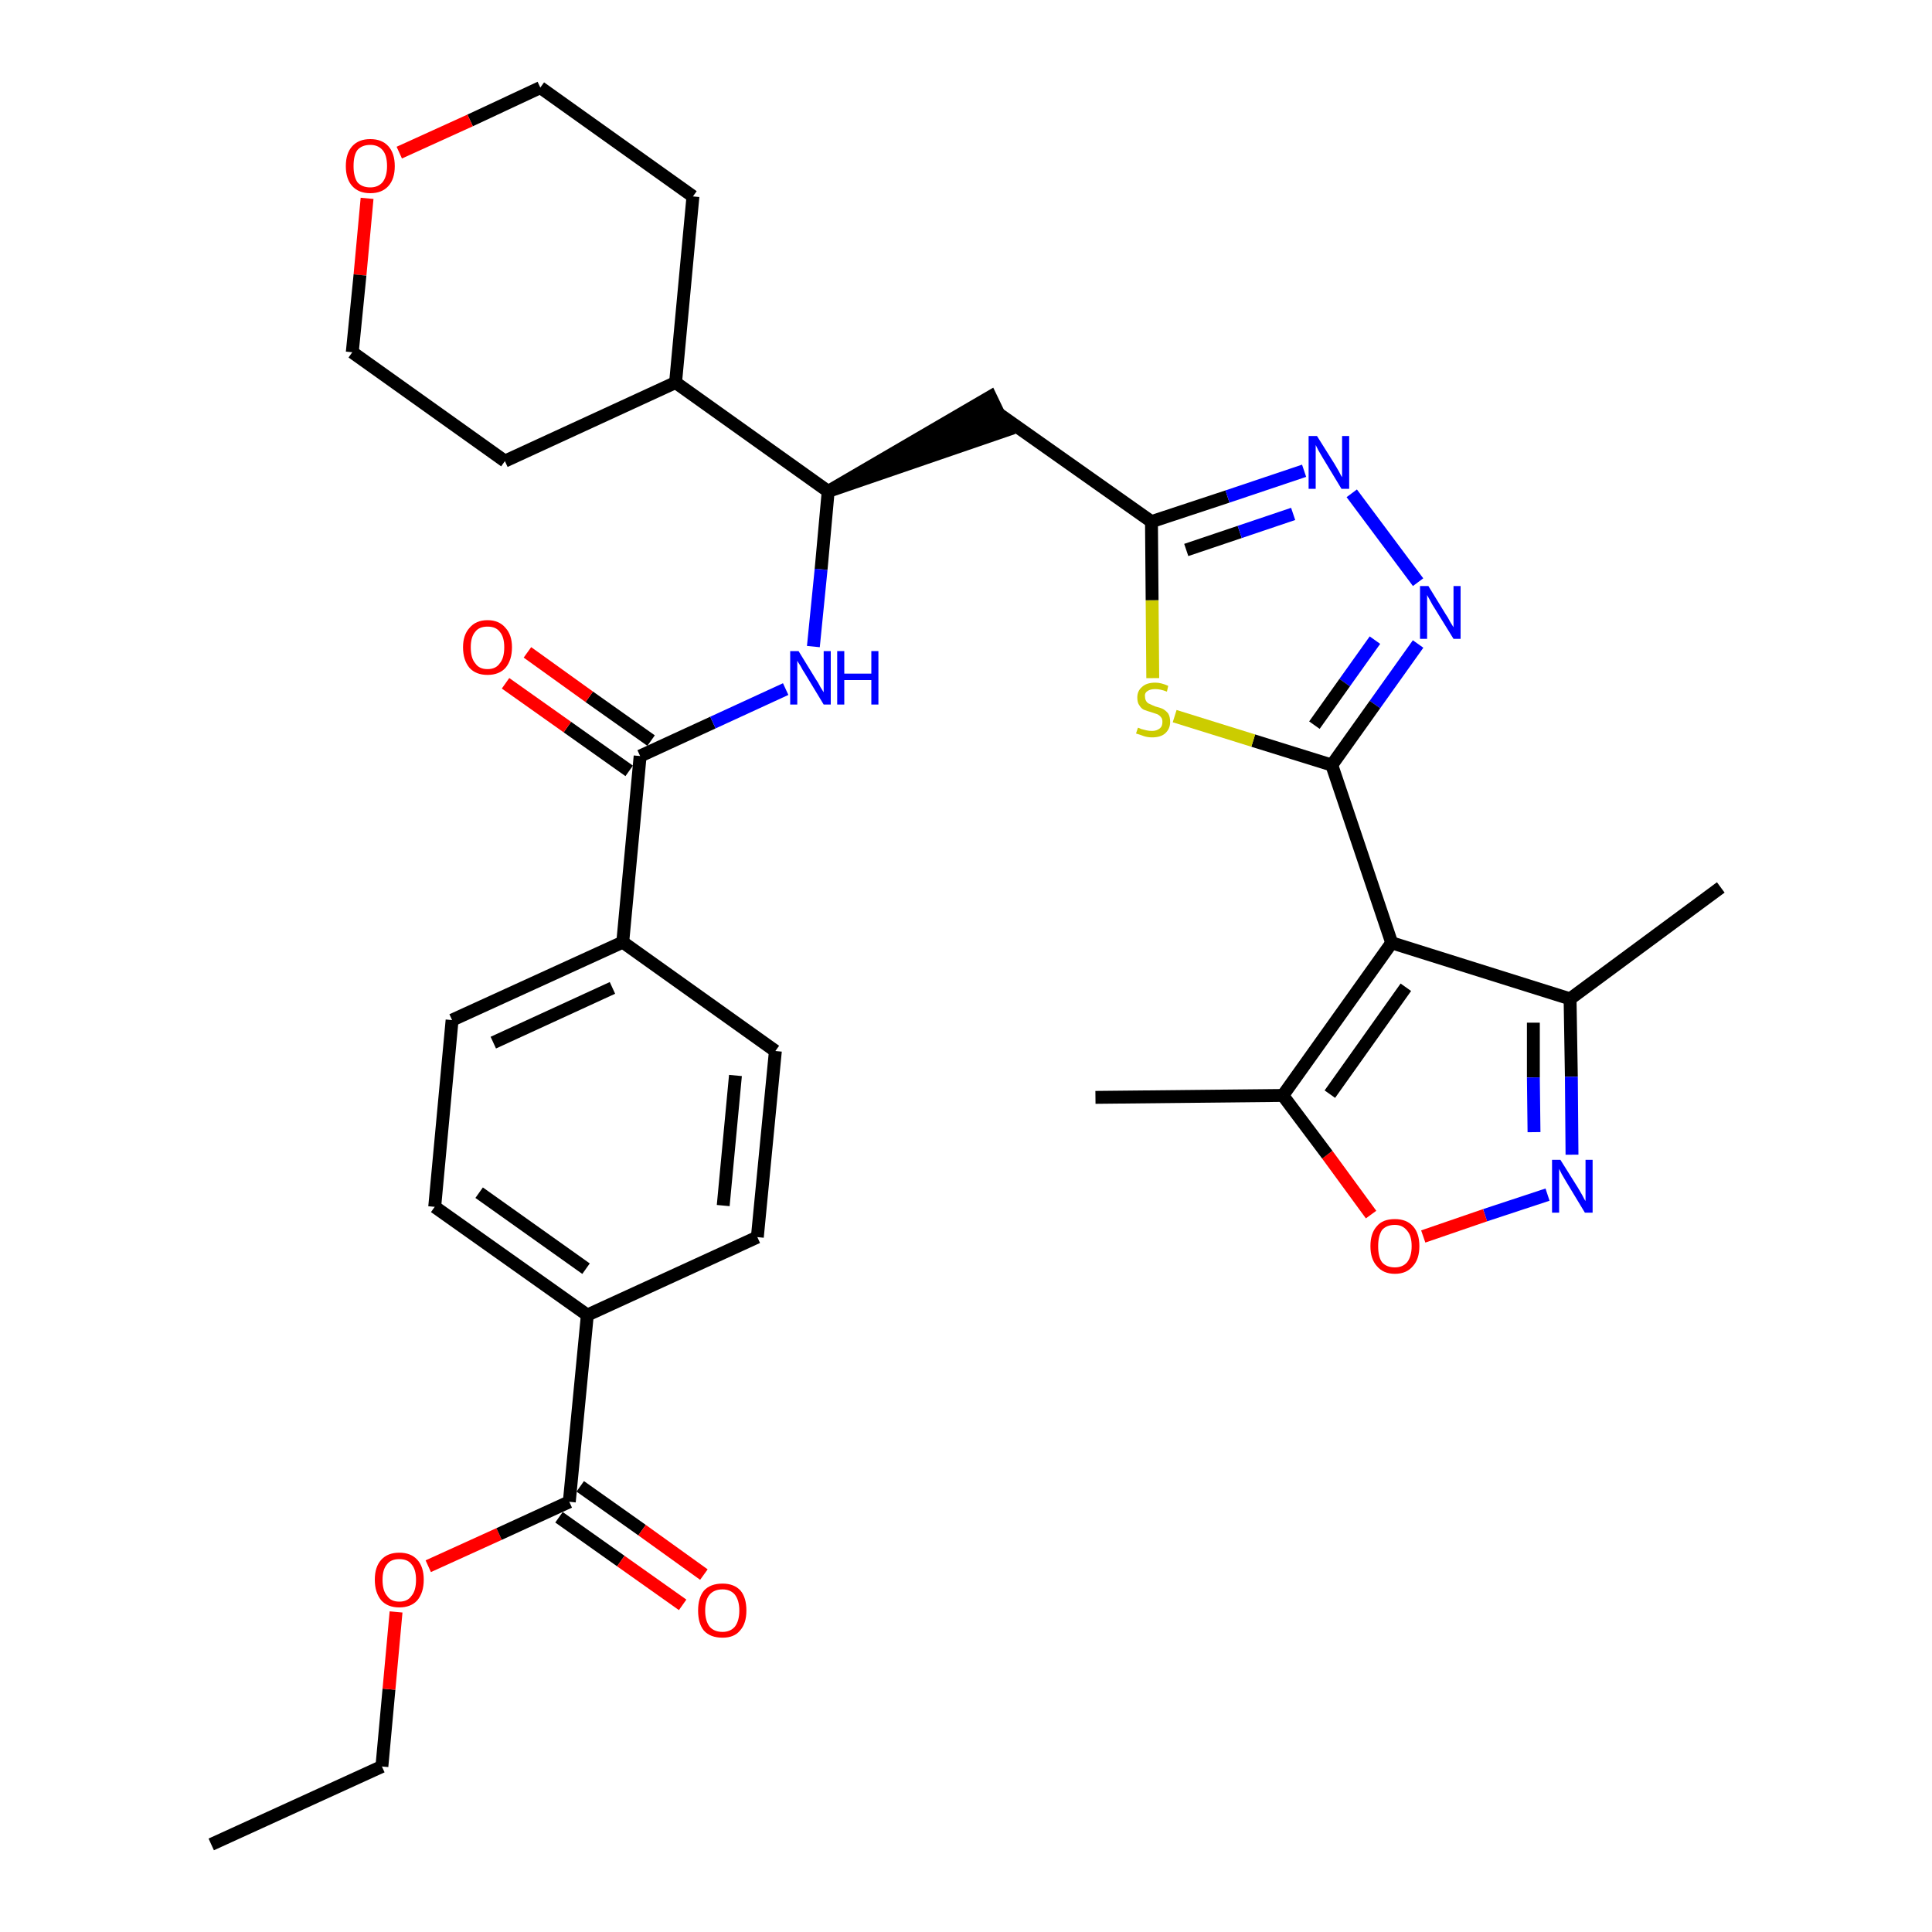 <?xml version='1.0' encoding='iso-8859-1'?>
<svg version='1.1' baseProfile='full'
              xmlns='http://www.w3.org/2000/svg'
                      xmlns:rdkit='http://www.rdkit.org/xml'
                      xmlns:xlink='http://www.w3.org/1999/xlink'
                  xml:space='preserve'
width='300px' height='300px' viewBox='0 0 300 300'>
<!-- END OF HEADER -->
<path class='bond-0 atom-0 atom-1' d='M 32.8,286.4 L 59.3,274.3' style='fill:none;fill-rule:evenodd;stroke:#000000;stroke-width:2.0px;stroke-linecap:butt;stroke-linejoin:miter;stroke-opacity:1' />
<path class='bond-1 atom-1 atom-2' d='M 59.3,274.3 L 60.4,262.3' style='fill:none;fill-rule:evenodd;stroke:#000000;stroke-width:2.0px;stroke-linecap:butt;stroke-linejoin:miter;stroke-opacity:1' />
<path class='bond-1 atom-1 atom-2' d='M 60.4,262.3 L 61.5,250.3' style='fill:none;fill-rule:evenodd;stroke:#FF0000;stroke-width:2.0px;stroke-linecap:butt;stroke-linejoin:miter;stroke-opacity:1' />
<path class='bond-2 atom-2 atom-3' d='M 66.5,243.2 L 77.5,238.2' style='fill:none;fill-rule:evenodd;stroke:#FF0000;stroke-width:2.0px;stroke-linecap:butt;stroke-linejoin:miter;stroke-opacity:1' />
<path class='bond-2 atom-2 atom-3' d='M 77.5,238.2 L 88.4,233.2' style='fill:none;fill-rule:evenodd;stroke:#000000;stroke-width:2.0px;stroke-linecap:butt;stroke-linejoin:miter;stroke-opacity:1' />
<path class='bond-3 atom-3 atom-4' d='M 86.8,235.6 L 96.4,242.4' style='fill:none;fill-rule:evenodd;stroke:#000000;stroke-width:2.0px;stroke-linecap:butt;stroke-linejoin:miter;stroke-opacity:1' />
<path class='bond-3 atom-3 atom-4' d='M 96.4,242.4 L 106.0,249.2' style='fill:none;fill-rule:evenodd;stroke:#FF0000;stroke-width:2.0px;stroke-linecap:butt;stroke-linejoin:miter;stroke-opacity:1' />
<path class='bond-3 atom-3 atom-4' d='M 90.1,230.8 L 99.7,237.6' style='fill:none;fill-rule:evenodd;stroke:#000000;stroke-width:2.0px;stroke-linecap:butt;stroke-linejoin:miter;stroke-opacity:1' />
<path class='bond-3 atom-3 atom-4' d='M 99.7,237.6 L 109.3,244.5' style='fill:none;fill-rule:evenodd;stroke:#FF0000;stroke-width:2.0px;stroke-linecap:butt;stroke-linejoin:miter;stroke-opacity:1' />
<path class='bond-4 atom-3 atom-5' d='M 88.4,233.2 L 91.2,204.2' style='fill:none;fill-rule:evenodd;stroke:#000000;stroke-width:2.0px;stroke-linecap:butt;stroke-linejoin:miter;stroke-opacity:1' />
<path class='bond-5 atom-5 atom-6' d='M 91.2,204.2 L 67.5,187.4' style='fill:none;fill-rule:evenodd;stroke:#000000;stroke-width:2.0px;stroke-linecap:butt;stroke-linejoin:miter;stroke-opacity:1' />
<path class='bond-5 atom-5 atom-6' d='M 91.0,197.0 L 74.4,185.2' style='fill:none;fill-rule:evenodd;stroke:#000000;stroke-width:2.0px;stroke-linecap:butt;stroke-linejoin:miter;stroke-opacity:1' />
<path class='bond-33 atom-33 atom-5' d='M 117.6,192.1 L 91.2,204.2' style='fill:none;fill-rule:evenodd;stroke:#000000;stroke-width:2.0px;stroke-linecap:butt;stroke-linejoin:miter;stroke-opacity:1' />
<path class='bond-6 atom-6 atom-7' d='M 67.5,187.4 L 70.2,158.4' style='fill:none;fill-rule:evenodd;stroke:#000000;stroke-width:2.0px;stroke-linecap:butt;stroke-linejoin:miter;stroke-opacity:1' />
<path class='bond-7 atom-7 atom-8' d='M 70.2,158.4 L 96.7,146.3' style='fill:none;fill-rule:evenodd;stroke:#000000;stroke-width:2.0px;stroke-linecap:butt;stroke-linejoin:miter;stroke-opacity:1' />
<path class='bond-7 atom-7 atom-8' d='M 76.6,161.9 L 95.1,153.4' style='fill:none;fill-rule:evenodd;stroke:#000000;stroke-width:2.0px;stroke-linecap:butt;stroke-linejoin:miter;stroke-opacity:1' />
<path class='bond-8 atom-8 atom-9' d='M 96.7,146.3 L 99.4,117.4' style='fill:none;fill-rule:evenodd;stroke:#000000;stroke-width:2.0px;stroke-linecap:butt;stroke-linejoin:miter;stroke-opacity:1' />
<path class='bond-31 atom-8 atom-32' d='M 96.7,146.3 L 120.4,163.2' style='fill:none;fill-rule:evenodd;stroke:#000000;stroke-width:2.0px;stroke-linecap:butt;stroke-linejoin:miter;stroke-opacity:1' />
<path class='bond-9 atom-9 atom-10' d='M 101.1,115.0 L 91.5,108.2' style='fill:none;fill-rule:evenodd;stroke:#000000;stroke-width:2.0px;stroke-linecap:butt;stroke-linejoin:miter;stroke-opacity:1' />
<path class='bond-9 atom-9 atom-10' d='M 91.5,108.2 L 81.9,101.3' style='fill:none;fill-rule:evenodd;stroke:#FF0000;stroke-width:2.0px;stroke-linecap:butt;stroke-linejoin:miter;stroke-opacity:1' />
<path class='bond-9 atom-9 atom-10' d='M 97.7,119.7 L 88.1,112.9' style='fill:none;fill-rule:evenodd;stroke:#000000;stroke-width:2.0px;stroke-linecap:butt;stroke-linejoin:miter;stroke-opacity:1' />
<path class='bond-9 atom-9 atom-10' d='M 88.1,112.9 L 78.5,106.1' style='fill:none;fill-rule:evenodd;stroke:#FF0000;stroke-width:2.0px;stroke-linecap:butt;stroke-linejoin:miter;stroke-opacity:1' />
<path class='bond-10 atom-9 atom-11' d='M 99.4,117.4 L 110.7,112.2' style='fill:none;fill-rule:evenodd;stroke:#000000;stroke-width:2.0px;stroke-linecap:butt;stroke-linejoin:miter;stroke-opacity:1' />
<path class='bond-10 atom-9 atom-11' d='M 110.7,112.2 L 122.0,107.0' style='fill:none;fill-rule:evenodd;stroke:#0000FF;stroke-width:2.0px;stroke-linecap:butt;stroke-linejoin:miter;stroke-opacity:1' />
<path class='bond-11 atom-11 atom-12' d='M 126.3,100.4 L 127.5,88.4' style='fill:none;fill-rule:evenodd;stroke:#0000FF;stroke-width:2.0px;stroke-linecap:butt;stroke-linejoin:miter;stroke-opacity:1' />
<path class='bond-11 atom-11 atom-12' d='M 127.5,88.4 L 128.6,76.3' style='fill:none;fill-rule:evenodd;stroke:#000000;stroke-width:2.0px;stroke-linecap:butt;stroke-linejoin:miter;stroke-opacity:1' />
<path class='bond-12 atom-12 atom-13' d='M 128.6,76.3 L 156.3,66.8 L 153.8,61.6 Z' style='fill:#000000;fill-rule:evenodd;fill-opacity:1;stroke:#000000;stroke-width:2.0px;stroke-linecap:butt;stroke-linejoin:miter;stroke-opacity:1;' />
<path class='bond-25 atom-12 atom-26' d='M 128.6,76.3 L 104.9,59.4' style='fill:none;fill-rule:evenodd;stroke:#000000;stroke-width:2.0px;stroke-linecap:butt;stroke-linejoin:miter;stroke-opacity:1' />
<path class='bond-13 atom-13 atom-14' d='M 155.0,64.2 L 178.8,81.0' style='fill:none;fill-rule:evenodd;stroke:#000000;stroke-width:2.0px;stroke-linecap:butt;stroke-linejoin:miter;stroke-opacity:1' />
<path class='bond-14 atom-14 atom-15' d='M 178.8,81.0 L 190.6,77.1' style='fill:none;fill-rule:evenodd;stroke:#000000;stroke-width:2.0px;stroke-linecap:butt;stroke-linejoin:miter;stroke-opacity:1' />
<path class='bond-14 atom-14 atom-15' d='M 190.6,77.1 L 202.5,73.1' style='fill:none;fill-rule:evenodd;stroke:#0000FF;stroke-width:2.0px;stroke-linecap:butt;stroke-linejoin:miter;stroke-opacity:1' />
<path class='bond-14 atom-14 atom-15' d='M 184.2,85.4 L 192.5,82.6' style='fill:none;fill-rule:evenodd;stroke:#000000;stroke-width:2.0px;stroke-linecap:butt;stroke-linejoin:miter;stroke-opacity:1' />
<path class='bond-14 atom-14 atom-15' d='M 192.5,82.6 L 200.8,79.8' style='fill:none;fill-rule:evenodd;stroke:#0000FF;stroke-width:2.0px;stroke-linecap:butt;stroke-linejoin:miter;stroke-opacity:1' />
<path class='bond-34 atom-25 atom-14' d='M 179.0,105.3 L 178.9,93.2' style='fill:none;fill-rule:evenodd;stroke:#CCCC00;stroke-width:2.0px;stroke-linecap:butt;stroke-linejoin:miter;stroke-opacity:1' />
<path class='bond-34 atom-25 atom-14' d='M 178.9,93.2 L 178.8,81.0' style='fill:none;fill-rule:evenodd;stroke:#000000;stroke-width:2.0px;stroke-linecap:butt;stroke-linejoin:miter;stroke-opacity:1' />
<path class='bond-15 atom-15 atom-16' d='M 209.9,76.6 L 220.2,90.4' style='fill:none;fill-rule:evenodd;stroke:#0000FF;stroke-width:2.0px;stroke-linecap:butt;stroke-linejoin:miter;stroke-opacity:1' />
<path class='bond-16 atom-16 atom-17' d='M 220.2,100.0 L 213.5,109.4' style='fill:none;fill-rule:evenodd;stroke:#0000FF;stroke-width:2.0px;stroke-linecap:butt;stroke-linejoin:miter;stroke-opacity:1' />
<path class='bond-16 atom-16 atom-17' d='M 213.5,109.4 L 206.8,118.8' style='fill:none;fill-rule:evenodd;stroke:#000000;stroke-width:2.0px;stroke-linecap:butt;stroke-linejoin:miter;stroke-opacity:1' />
<path class='bond-16 atom-16 atom-17' d='M 213.5,99.4 L 208.8,106.0' style='fill:none;fill-rule:evenodd;stroke:#0000FF;stroke-width:2.0px;stroke-linecap:butt;stroke-linejoin:miter;stroke-opacity:1' />
<path class='bond-16 atom-16 atom-17' d='M 208.8,106.0 L 204.1,112.6' style='fill:none;fill-rule:evenodd;stroke:#000000;stroke-width:2.0px;stroke-linecap:butt;stroke-linejoin:miter;stroke-opacity:1' />
<path class='bond-17 atom-17 atom-18' d='M 206.8,118.8 L 216.1,146.4' style='fill:none;fill-rule:evenodd;stroke:#000000;stroke-width:2.0px;stroke-linecap:butt;stroke-linejoin:miter;stroke-opacity:1' />
<path class='bond-24 atom-17 atom-25' d='M 206.8,118.8 L 194.6,115.0' style='fill:none;fill-rule:evenodd;stroke:#000000;stroke-width:2.0px;stroke-linecap:butt;stroke-linejoin:miter;stroke-opacity:1' />
<path class='bond-24 atom-17 atom-25' d='M 194.6,115.0 L 182.4,111.2' style='fill:none;fill-rule:evenodd;stroke:#CCCC00;stroke-width:2.0px;stroke-linecap:butt;stroke-linejoin:miter;stroke-opacity:1' />
<path class='bond-18 atom-18 atom-19' d='M 216.1,146.4 L 243.8,155.1' style='fill:none;fill-rule:evenodd;stroke:#000000;stroke-width:2.0px;stroke-linecap:butt;stroke-linejoin:miter;stroke-opacity:1' />
<path class='bond-36 atom-23 atom-18' d='M 199.2,170.1 L 216.1,146.4' style='fill:none;fill-rule:evenodd;stroke:#000000;stroke-width:2.0px;stroke-linecap:butt;stroke-linejoin:miter;stroke-opacity:1' />
<path class='bond-36 atom-23 atom-18' d='M 206.5,169.9 L 218.3,153.3' style='fill:none;fill-rule:evenodd;stroke:#000000;stroke-width:2.0px;stroke-linecap:butt;stroke-linejoin:miter;stroke-opacity:1' />
<path class='bond-19 atom-19 atom-20' d='M 243.8,155.1 L 267.2,137.8' style='fill:none;fill-rule:evenodd;stroke:#000000;stroke-width:2.0px;stroke-linecap:butt;stroke-linejoin:miter;stroke-opacity:1' />
<path class='bond-20 atom-19 atom-21' d='M 243.8,155.1 L 244.0,167.2' style='fill:none;fill-rule:evenodd;stroke:#000000;stroke-width:2.0px;stroke-linecap:butt;stroke-linejoin:miter;stroke-opacity:1' />
<path class='bond-20 atom-19 atom-21' d='M 244.0,167.2 L 244.1,179.3' style='fill:none;fill-rule:evenodd;stroke:#0000FF;stroke-width:2.0px;stroke-linecap:butt;stroke-linejoin:miter;stroke-opacity:1' />
<path class='bond-20 atom-19 atom-21' d='M 238.1,158.8 L 238.1,167.3' style='fill:none;fill-rule:evenodd;stroke:#000000;stroke-width:2.0px;stroke-linecap:butt;stroke-linejoin:miter;stroke-opacity:1' />
<path class='bond-20 atom-19 atom-21' d='M 238.1,167.3 L 238.2,175.8' style='fill:none;fill-rule:evenodd;stroke:#0000FF;stroke-width:2.0px;stroke-linecap:butt;stroke-linejoin:miter;stroke-opacity:1' />
<path class='bond-21 atom-21 atom-22' d='M 240.3,185.5 L 230.6,188.7' style='fill:none;fill-rule:evenodd;stroke:#0000FF;stroke-width:2.0px;stroke-linecap:butt;stroke-linejoin:miter;stroke-opacity:1' />
<path class='bond-21 atom-21 atom-22' d='M 230.6,188.7 L 221.0,192.0' style='fill:none;fill-rule:evenodd;stroke:#FF0000;stroke-width:2.0px;stroke-linecap:butt;stroke-linejoin:miter;stroke-opacity:1' />
<path class='bond-22 atom-22 atom-23' d='M 212.9,188.6 L 206.1,179.3' style='fill:none;fill-rule:evenodd;stroke:#FF0000;stroke-width:2.0px;stroke-linecap:butt;stroke-linejoin:miter;stroke-opacity:1' />
<path class='bond-22 atom-22 atom-23' d='M 206.1,179.3 L 199.2,170.1' style='fill:none;fill-rule:evenodd;stroke:#000000;stroke-width:2.0px;stroke-linecap:butt;stroke-linejoin:miter;stroke-opacity:1' />
<path class='bond-23 atom-23 atom-24' d='M 199.2,170.1 L 170.1,170.4' style='fill:none;fill-rule:evenodd;stroke:#000000;stroke-width:2.0px;stroke-linecap:butt;stroke-linejoin:miter;stroke-opacity:1' />
<path class='bond-26 atom-26 atom-27' d='M 104.9,59.4 L 107.6,30.5' style='fill:none;fill-rule:evenodd;stroke:#000000;stroke-width:2.0px;stroke-linecap:butt;stroke-linejoin:miter;stroke-opacity:1' />
<path class='bond-35 atom-31 atom-26' d='M 78.4,71.6 L 104.9,59.4' style='fill:none;fill-rule:evenodd;stroke:#000000;stroke-width:2.0px;stroke-linecap:butt;stroke-linejoin:miter;stroke-opacity:1' />
<path class='bond-27 atom-27 atom-28' d='M 107.6,30.5 L 83.9,13.6' style='fill:none;fill-rule:evenodd;stroke:#000000;stroke-width:2.0px;stroke-linecap:butt;stroke-linejoin:miter;stroke-opacity:1' />
<path class='bond-28 atom-28 atom-29' d='M 83.9,13.6 L 73.0,18.7' style='fill:none;fill-rule:evenodd;stroke:#000000;stroke-width:2.0px;stroke-linecap:butt;stroke-linejoin:miter;stroke-opacity:1' />
<path class='bond-28 atom-28 atom-29' d='M 73.0,18.7 L 62.0,23.7' style='fill:none;fill-rule:evenodd;stroke:#FF0000;stroke-width:2.0px;stroke-linecap:butt;stroke-linejoin:miter;stroke-opacity:1' />
<path class='bond-29 atom-29 atom-30' d='M 57.0,30.8 L 55.9,42.7' style='fill:none;fill-rule:evenodd;stroke:#FF0000;stroke-width:2.0px;stroke-linecap:butt;stroke-linejoin:miter;stroke-opacity:1' />
<path class='bond-29 atom-29 atom-30' d='M 55.9,42.7 L 54.7,54.7' style='fill:none;fill-rule:evenodd;stroke:#000000;stroke-width:2.0px;stroke-linecap:butt;stroke-linejoin:miter;stroke-opacity:1' />
<path class='bond-30 atom-30 atom-31' d='M 54.7,54.7 L 78.4,71.6' style='fill:none;fill-rule:evenodd;stroke:#000000;stroke-width:2.0px;stroke-linecap:butt;stroke-linejoin:miter;stroke-opacity:1' />
<path class='bond-32 atom-32 atom-33' d='M 120.4,163.2 L 117.6,192.1' style='fill:none;fill-rule:evenodd;stroke:#000000;stroke-width:2.0px;stroke-linecap:butt;stroke-linejoin:miter;stroke-opacity:1' />
<path class='bond-32 atom-32 atom-33' d='M 114.2,167.0 L 112.3,187.2' style='fill:none;fill-rule:evenodd;stroke:#000000;stroke-width:2.0px;stroke-linecap:butt;stroke-linejoin:miter;stroke-opacity:1' />
<path  class='atom-2' d='M 58.2 245.3
Q 58.2 243.3, 59.2 242.2
Q 60.2 241.1, 62.0 241.1
Q 63.8 241.1, 64.8 242.2
Q 65.8 243.3, 65.8 245.3
Q 65.8 247.3, 64.8 248.5
Q 63.8 249.6, 62.0 249.6
Q 60.2 249.6, 59.2 248.5
Q 58.2 247.3, 58.2 245.3
M 62.0 248.7
Q 63.3 248.7, 63.9 247.8
Q 64.6 247.0, 64.6 245.3
Q 64.6 243.7, 63.9 242.9
Q 63.3 242.1, 62.0 242.1
Q 60.7 242.1, 60.1 242.9
Q 59.4 243.7, 59.4 245.3
Q 59.4 247.0, 60.1 247.8
Q 60.7 248.7, 62.0 248.7
' fill='#FF0000'/>
<path  class='atom-4' d='M 108.4 250.1
Q 108.4 248.1, 109.3 247.0
Q 110.3 245.9, 112.2 245.9
Q 114.0 245.9, 115.0 247.0
Q 115.9 248.1, 115.9 250.1
Q 115.9 252.1, 114.9 253.2
Q 114.0 254.3, 112.2 254.3
Q 110.3 254.3, 109.3 253.2
Q 108.4 252.1, 108.4 250.1
M 112.2 253.4
Q 113.4 253.4, 114.1 252.6
Q 114.8 251.7, 114.8 250.1
Q 114.8 248.5, 114.1 247.6
Q 113.4 246.8, 112.2 246.8
Q 110.9 246.8, 110.2 247.6
Q 109.5 248.4, 109.5 250.1
Q 109.5 251.7, 110.2 252.6
Q 110.9 253.4, 112.2 253.4
' fill='#FF0000'/>
<path  class='atom-10' d='M 71.9 100.5
Q 71.9 98.6, 72.9 97.5
Q 73.9 96.3, 75.7 96.3
Q 77.5 96.3, 78.5 97.5
Q 79.5 98.6, 79.5 100.5
Q 79.5 102.5, 78.5 103.7
Q 77.5 104.8, 75.7 104.8
Q 73.9 104.8, 72.9 103.7
Q 71.9 102.5, 71.9 100.5
M 75.7 103.9
Q 77.0 103.9, 77.6 103.0
Q 78.3 102.2, 78.3 100.5
Q 78.3 98.9, 77.6 98.1
Q 77.0 97.3, 75.7 97.3
Q 74.4 97.3, 73.8 98.1
Q 73.1 98.9, 73.1 100.5
Q 73.1 102.2, 73.8 103.0
Q 74.4 103.9, 75.7 103.9
' fill='#FF0000'/>
<path  class='atom-11' d='M 124.0 101.1
L 126.7 105.5
Q 127.0 105.9, 127.4 106.7
Q 127.9 107.5, 127.9 107.5
L 127.9 101.1
L 129.0 101.1
L 129.0 109.4
L 127.9 109.4
L 125.0 104.6
Q 124.6 104.0, 124.3 103.4
Q 123.9 102.8, 123.8 102.6
L 123.8 109.4
L 122.7 109.4
L 122.7 101.1
L 124.0 101.1
' fill='#0000FF'/>
<path  class='atom-11' d='M 130.0 101.1
L 131.1 101.1
L 131.1 104.6
L 135.3 104.6
L 135.3 101.1
L 136.4 101.1
L 136.4 109.4
L 135.3 109.4
L 135.3 105.6
L 131.1 105.6
L 131.1 109.4
L 130.0 109.4
L 130.0 101.1
' fill='#0000FF'/>
<path  class='atom-15' d='M 204.5 67.7
L 207.2 72.0
Q 207.5 72.5, 207.9 73.2
Q 208.3 74.0, 208.4 74.1
L 208.4 67.7
L 209.5 67.7
L 209.5 75.9
L 208.3 75.9
L 205.4 71.1
Q 205.1 70.6, 204.7 69.9
Q 204.4 69.3, 204.3 69.1
L 204.3 75.9
L 203.2 75.9
L 203.2 67.7
L 204.5 67.7
' fill='#0000FF'/>
<path  class='atom-16' d='M 221.8 91.0
L 224.5 95.4
Q 224.8 95.8, 225.2 96.6
Q 225.7 97.4, 225.7 97.4
L 225.7 91.0
L 226.8 91.0
L 226.8 99.2
L 225.7 99.2
L 222.8 94.5
Q 222.4 93.9, 222.1 93.3
Q 221.7 92.6, 221.6 92.4
L 221.6 99.2
L 220.5 99.2
L 220.5 91.0
L 221.8 91.0
' fill='#0000FF'/>
<path  class='atom-21' d='M 242.3 180.1
L 245.0 184.4
Q 245.3 184.9, 245.7 185.6
Q 246.1 186.4, 246.2 186.5
L 246.2 180.1
L 247.3 180.1
L 247.3 188.3
L 246.1 188.3
L 243.2 183.5
Q 242.9 183.0, 242.5 182.3
Q 242.2 181.7, 242.1 181.5
L 242.1 188.3
L 241.0 188.3
L 241.0 180.1
L 242.3 180.1
' fill='#0000FF'/>
<path  class='atom-22' d='M 212.8 193.5
Q 212.8 191.5, 213.8 190.4
Q 214.7 189.3, 216.6 189.3
Q 218.4 189.3, 219.4 190.4
Q 220.4 191.5, 220.4 193.5
Q 220.4 195.5, 219.4 196.6
Q 218.4 197.8, 216.6 197.8
Q 214.8 197.8, 213.8 196.6
Q 212.8 195.5, 212.8 193.5
M 216.6 196.8
Q 217.8 196.8, 218.5 196.0
Q 219.2 195.1, 219.2 193.5
Q 219.2 191.9, 218.5 191.1
Q 217.8 190.2, 216.6 190.2
Q 215.3 190.2, 214.6 191.0
Q 214.0 191.9, 214.0 193.5
Q 214.0 195.2, 214.6 196.0
Q 215.3 196.8, 216.6 196.8
' fill='#FF0000'/>
<path  class='atom-25' d='M 176.7 113.0
Q 176.8 113.0, 177.2 113.2
Q 177.6 113.3, 178.0 113.4
Q 178.4 113.5, 178.9 113.5
Q 179.6 113.5, 180.1 113.1
Q 180.5 112.8, 180.5 112.1
Q 180.5 111.6, 180.3 111.4
Q 180.1 111.1, 179.7 110.9
Q 179.4 110.8, 178.8 110.6
Q 178.1 110.4, 177.6 110.2
Q 177.2 110.0, 176.9 109.5
Q 176.6 109.1, 176.6 108.3
Q 176.6 107.3, 177.3 106.7
Q 178.0 106.0, 179.4 106.0
Q 180.3 106.0, 181.4 106.5
L 181.2 107.4
Q 180.2 107.0, 179.4 107.0
Q 178.6 107.0, 178.2 107.3
Q 177.7 107.6, 177.8 108.2
Q 177.8 108.6, 178.0 108.9
Q 178.2 109.2, 178.5 109.3
Q 178.9 109.5, 179.4 109.7
Q 180.2 109.9, 180.6 110.1
Q 181.1 110.4, 181.4 110.8
Q 181.7 111.3, 181.7 112.1
Q 181.7 113.2, 180.9 113.9
Q 180.2 114.5, 178.9 114.5
Q 178.2 114.5, 177.6 114.3
Q 177.1 114.1, 176.4 113.9
L 176.7 113.0
' fill='#CCCC00'/>
<path  class='atom-29' d='M 53.7 25.8
Q 53.7 23.8, 54.7 22.7
Q 55.7 21.6, 57.5 21.6
Q 59.3 21.6, 60.3 22.7
Q 61.3 23.8, 61.3 25.8
Q 61.3 27.8, 60.3 28.9
Q 59.3 30.0, 57.5 30.0
Q 55.7 30.0, 54.7 28.9
Q 53.7 27.8, 53.7 25.8
M 57.5 29.1
Q 58.7 29.1, 59.4 28.3
Q 60.1 27.4, 60.1 25.8
Q 60.1 24.1, 59.4 23.3
Q 58.7 22.5, 57.5 22.5
Q 56.2 22.5, 55.5 23.3
Q 54.9 24.1, 54.9 25.8
Q 54.9 27.4, 55.5 28.3
Q 56.2 29.1, 57.5 29.1
' fill='#FF0000'/>
</svg>

